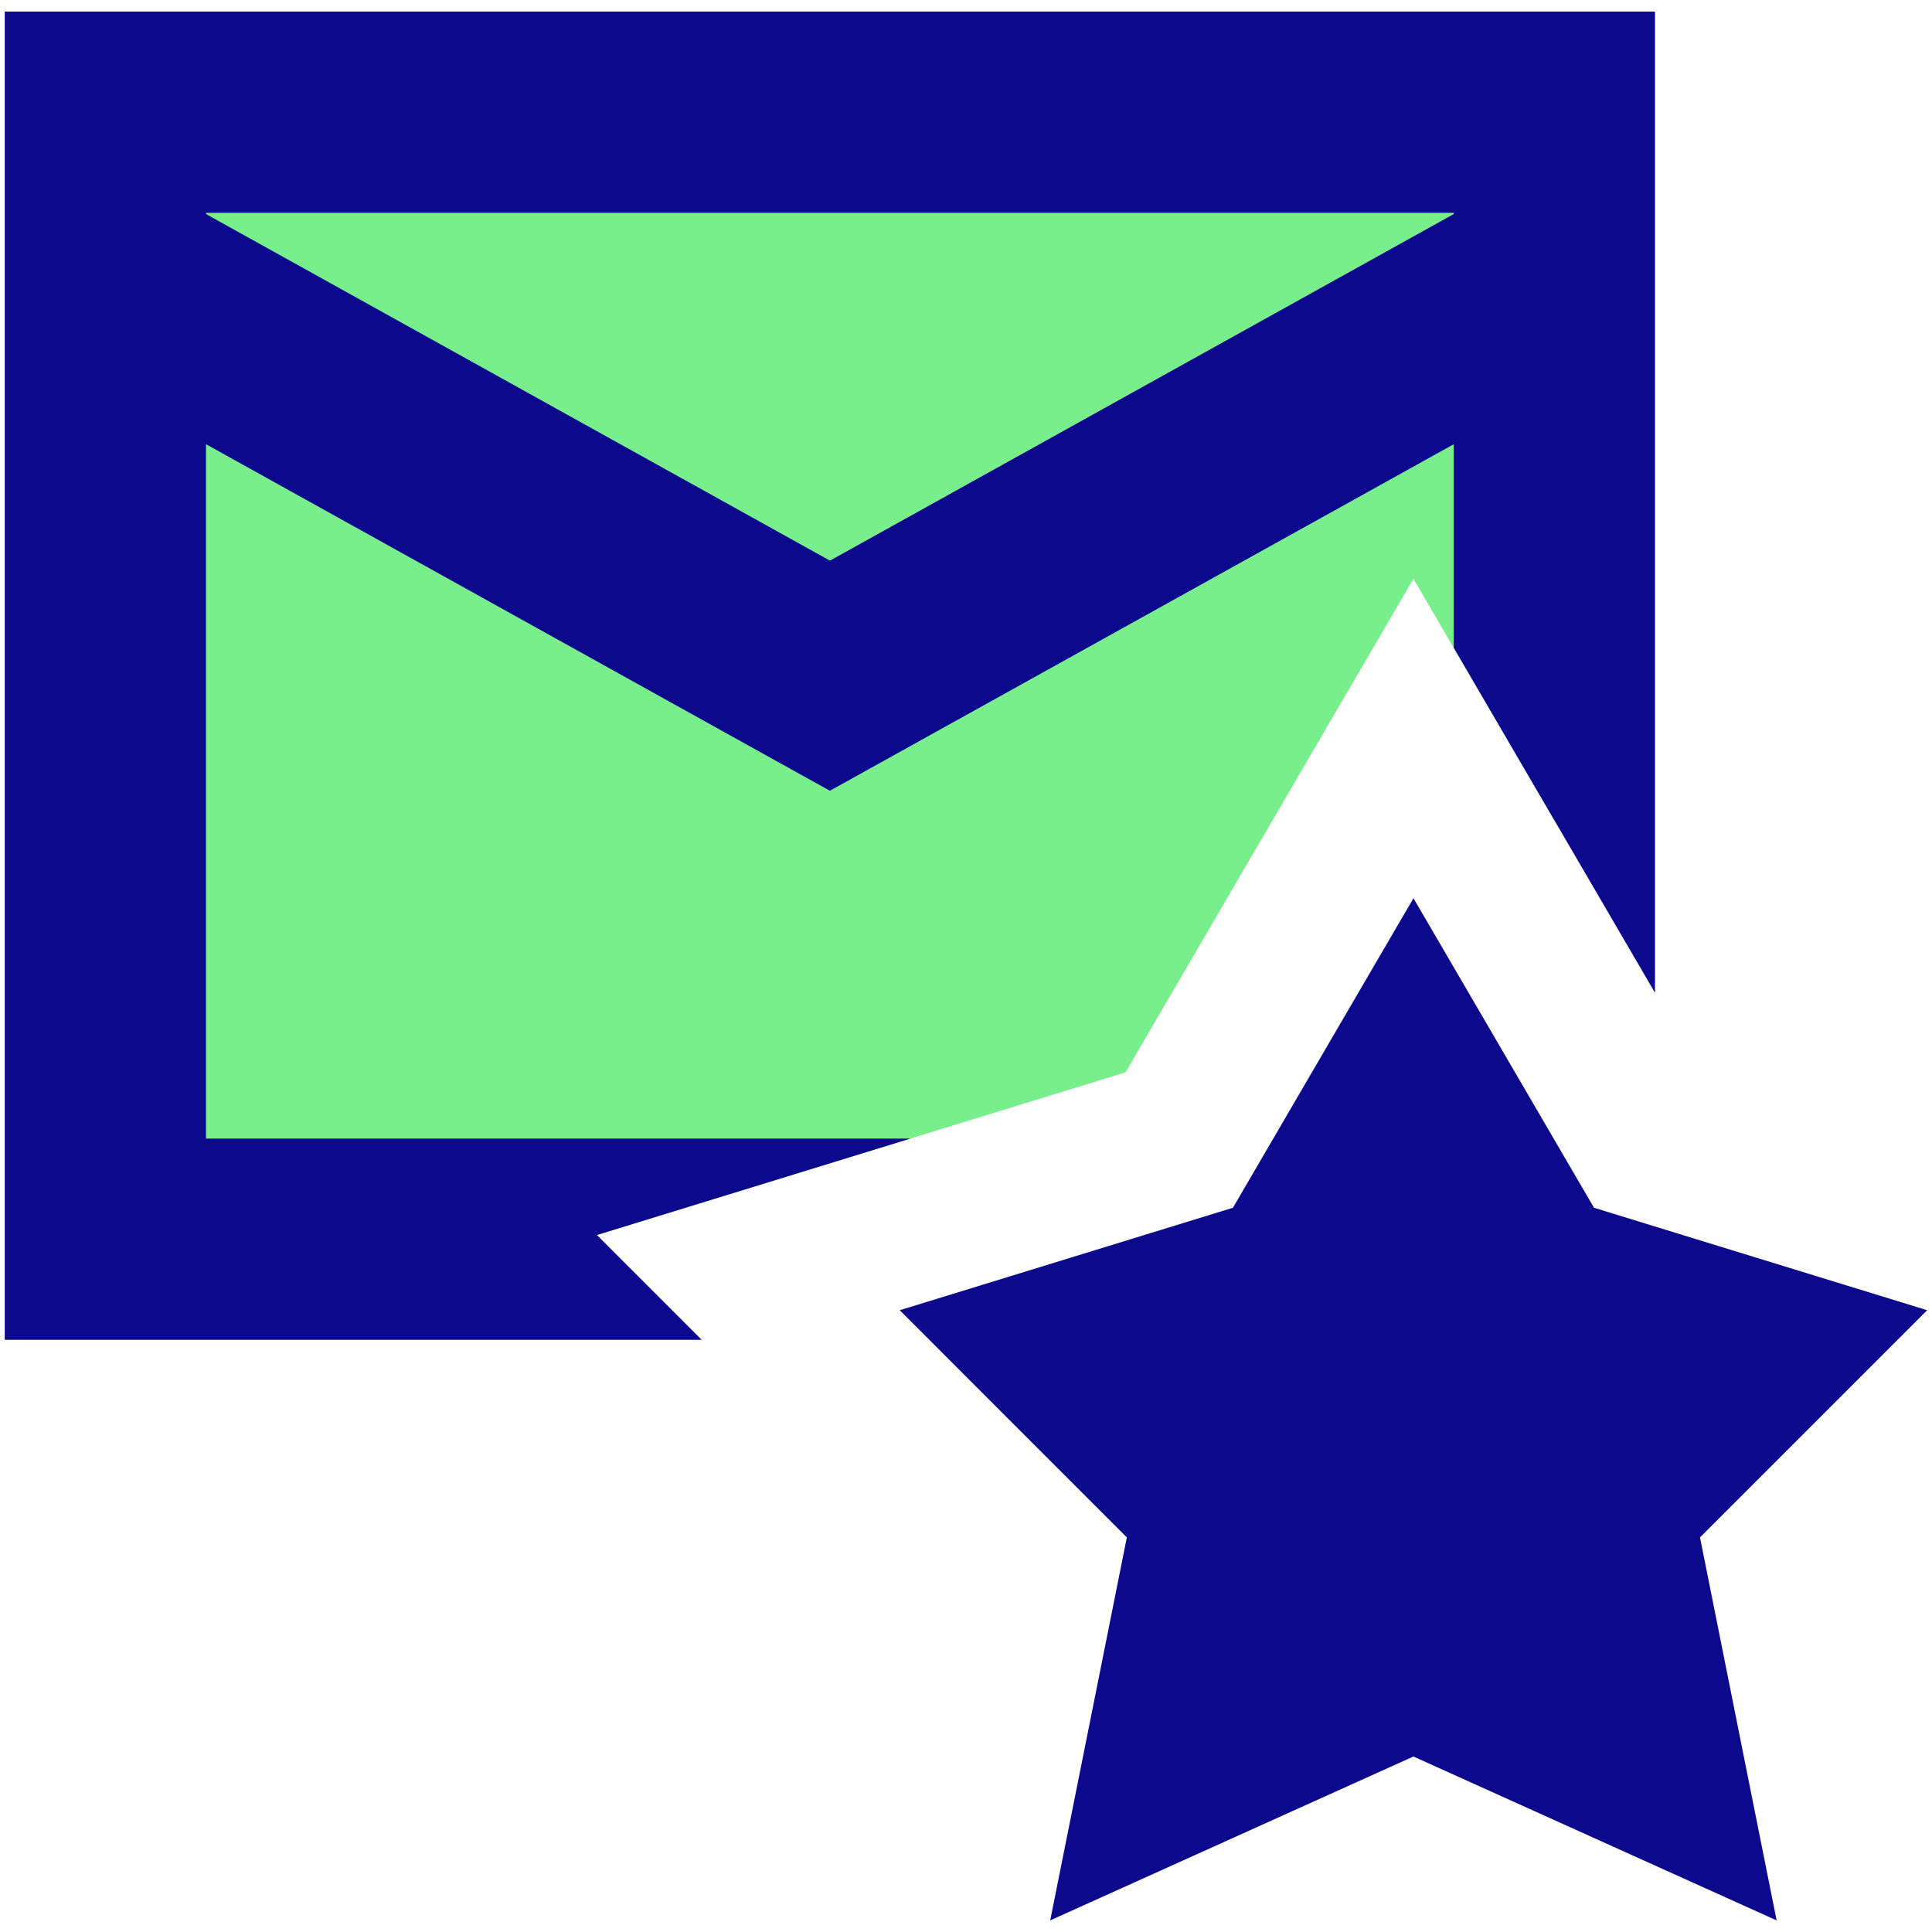 <svg xmlns="http://www.w3.org/2000/svg" fill="none" viewBox="0 0 24 24" id="Inbox-Favorite--Streamline-Sharp">
  <desc>
    Inbox Favorite Streamline Icon: https://streamlinehq.com
  </desc>
  <g id="inbox-favorite--mail-envelope-email-message-star-favorite-important-bookmark">
    <path id="Subtract" fill="#79ee8d" fill-rule="evenodd" d="M19.309 1.394H1.309V15.394h6.157l-0.052 -0.052 6.568 -2.021 3.576 -6.131 1.75 3V1.394ZM15.317 15.003l-0 0 2.242 -3.844 0 0 -0.864 1.481 -1.378 2.363Z" clip-rule="evenodd" stroke-width="1"></path>
    <path id="Union" fill="#0c098c" fill-rule="evenodd" d="M1.309 0.144H0.059V16.644H8.717l-1.302 -1.302 3.894 -1.198H2.559V5.518l7.143 3.968 0.607 0.337 0.607 -0.337 7.143 -3.968v2.529l2.5 4.286V0.144H1.309ZM10.309 6.964 2.559 2.659v-0.015H18.059v0.015l-7.75 4.306Zm7.25 4.195 0.864 1.481 1.378 2.363 2.552 0.785 1.587 0.488 -1.175 1.175 -1.647 1.647 0.57 2.85 0.382 1.908 -1.773 -0.8 -2.739 -1.236 -2.739 1.236 -1.773 0.8 0.382 -1.908 0.57 -2.85 -1.647 -1.647 -1.174 -1.175 1.587 -0.488 2.552 -0.785 1.378 -2.363 0.864 -1.481Z" clip-rule="evenodd" stroke-width="1"></path>
  </g>
</svg>